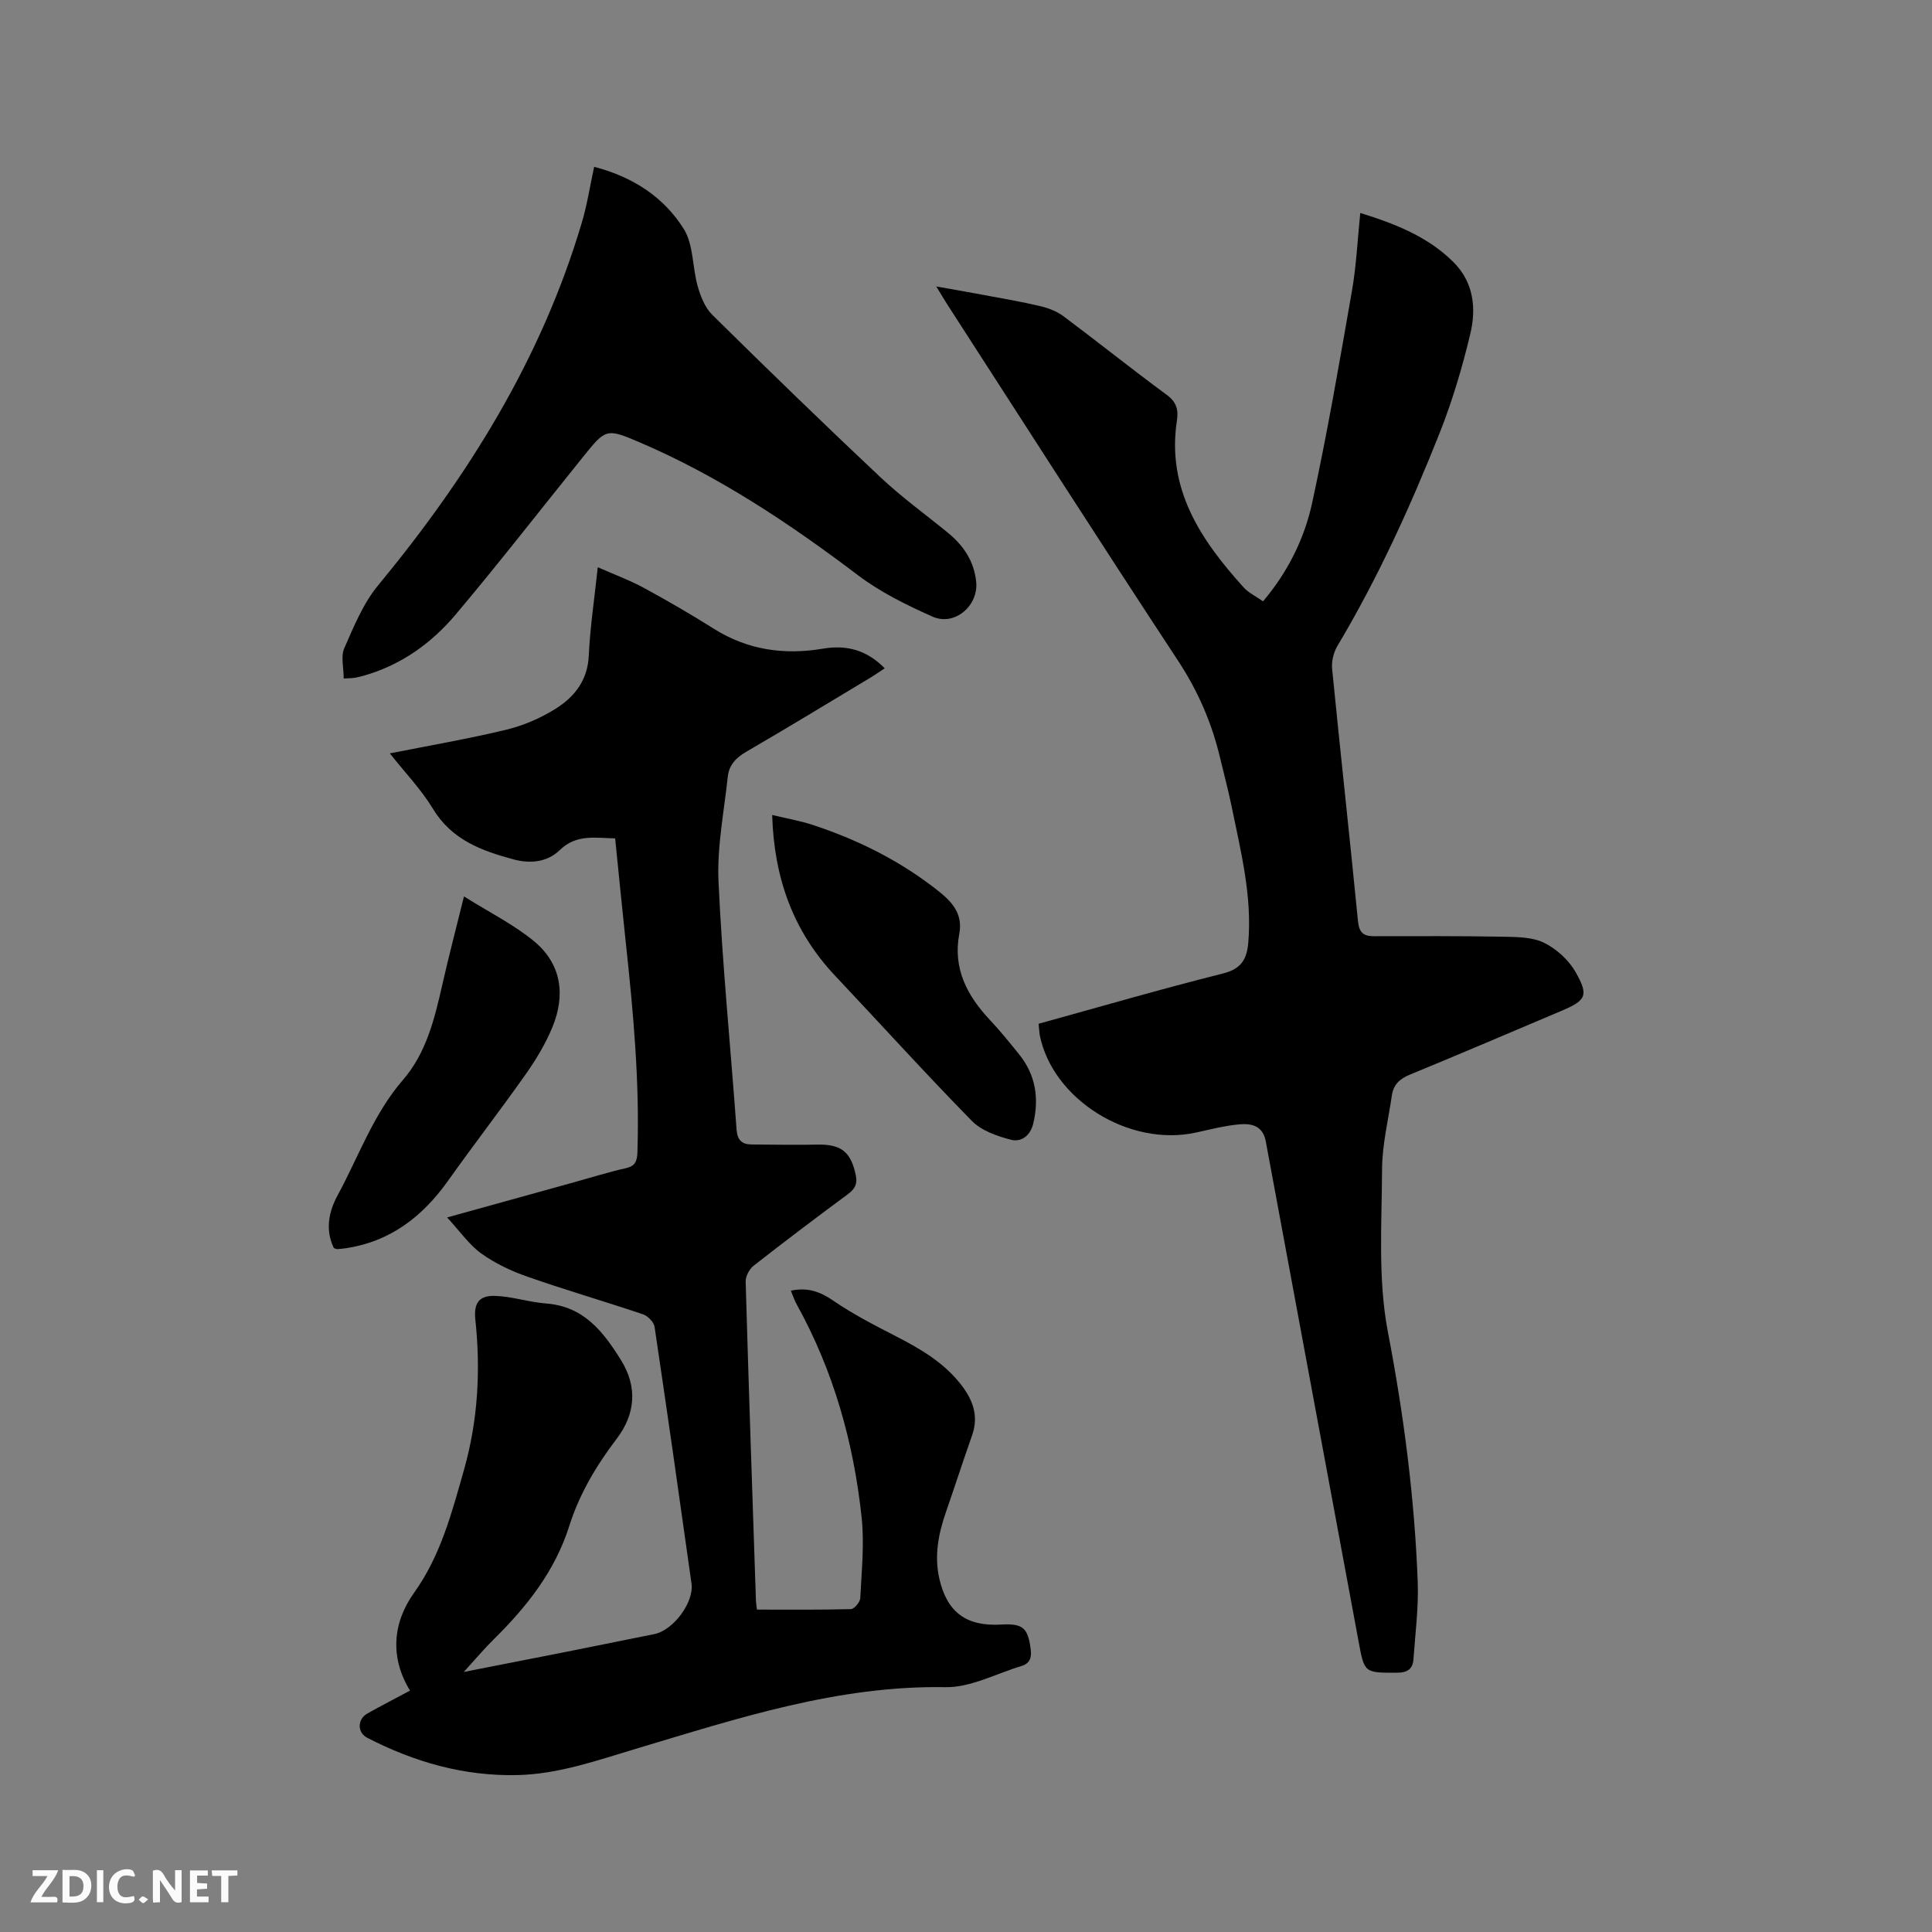 <svg enable-background="new 0 0 400 400" viewBox="0 0 400 400" xmlns="http://www.w3.org/2000/svg"><rect x="0" y="0" width="400" height="400" fill="#808080" stroke="none"/><path d="m84.89 350.02c-4.14-6.76-3.67-13.95.85-20.27 5.48-7.64 7.81-16.57 10.33-25.46 2.9-10.25 3.46-20.61 2.34-31.14-.35-3.33.77-4.96 4.09-4.85 3.55.12 7.05 1.31 10.61 1.58 7.75.59 11.79 5.82 15.45 11.7 3.53 5.67 2.93 11.3-.89 16.31-4.23 5.56-7.72 11.45-9.81 18.05-2.98 9.41-8.83 16.75-15.68 23.51-1.93 1.9-3.68 3.99-6.16 6.71 7.67-1.5 14.38-2.81 21.09-4.14 6.13-1.22 12.26-2.46 18.38-3.7 3.92-.8 8.23-6.57 7.68-10.46-2.49-17.73-5.01-35.45-7.65-53.16-.15-.98-1.39-2.25-2.4-2.59-7.92-2.67-15.96-5-23.85-7.76-3.36-1.17-6.72-2.75-9.6-4.81-2.53-1.81-4.4-4.55-7.1-7.48 9.62-2.67 18.07-5.01 26.52-7.35 3.47-.96 6.91-2.05 10.42-2.83 1.98-.44 2.39-1.42 2.46-3.29.48-14.56-.85-29.01-2.41-43.46-.77-7.14-1.46-14.3-2.2-21.55-4.18-.09-8.04-.91-11.48 2.43-2.51 2.44-5.99 2.88-9.55 1.92-6.64-1.79-12.79-4.04-16.68-10.46-2.43-4.01-5.76-7.47-8.94-11.49 8.41-1.67 16.32-3.02 24.1-4.9 3.53-.85 7.05-2.37 10.14-4.29 3.94-2.45 6.71-5.87 6.95-11.05.27-5.89 1.17-11.75 1.86-18.3 3.43 1.51 6.58 2.67 9.5 4.25 4.93 2.68 9.79 5.5 14.54 8.49 7.01 4.41 14.58 5.47 22.57 4.12 4.86-.82 9.02.23 12.8 4.06-.99.65-1.88 1.29-2.82 1.86-8.63 5.18-17.22 10.41-25.92 15.47-2.12 1.23-3.51 2.78-3.75 5.11-.77 7.25-2.25 14.55-1.92 21.75.79 17.13 2.5 34.23 3.74 51.34.16 2.16 1.12 3.04 3.09 3.06 4.55.04 9.09.12 13.64.03 4.93-.1 6.93 1.5 7.94 6.27.39 1.85-.14 2.89-1.61 3.98-6.56 4.85-13.08 9.77-19.5 14.8-.9.7-1.71 2.2-1.68 3.31.63 22.04 1.39 44.08 2.13 66.11.02.51.12 1.01.21 1.8 6.58 0 13.02.07 19.45-.1.7-.02 1.9-1.45 1.94-2.27.27-5.57.87-11.22.28-16.72-1.65-15.5-5.81-30.32-13.42-44.06-.5-.89-.81-1.89-1.23-2.88 3.47-.74 6.07.2 8.8 2.08 4.08 2.8 8.54 5.09 12.96 7.36 5.03 2.59 9.83 5.37 13.41 9.93 2.51 3.21 3.77 6.53 2.35 10.58-1.86 5.29-3.59 10.62-5.42 15.91-1.55 4.47-2.43 9.02-1.37 13.72 1.59 7.01 5.59 9.96 12.79 9.55 4.55-.26 5.56.68 6.14 5.14.23 1.78-.24 2.93-1.92 3.44-5.23 1.57-10.5 4.47-15.72 4.38-22.3-.39-42.99 6.45-63.88 12.69-8.11 2.42-16.11 5.3-24.71 5.51-11.08.26-21.36-2.68-31.12-7.71-2.1-1.08-2.1-3.81-.02-5.02 2.86-1.61 5.78-3.11 8.86-4.76z" fill="#000001"/><path d="m215.03 211.96c12.9-3.56 25.49-7.23 38.21-10.42 3.78-.95 4.91-2.99 5.2-6.36.83-9.68-1.56-18.95-3.46-28.28-.68-3.32-1.57-6.59-2.35-9.89-1.71-7.27-4.59-13.93-8.75-20.25-16.13-24.52-31.94-49.25-47.87-73.91-.62-.96-1.19-1.96-2.16-3.54 3.65.65 6.71 1.17 9.76 1.75 3.96.74 7.93 1.41 11.84 2.34 1.69.4 3.44 1.1 4.81 2.13 7.13 5.33 14.08 10.91 21.25 16.18 2.04 1.5 2.51 3.05 2.16 5.35-2.17 14.2 4.95 24.75 13.81 34.55 1.03 1.14 2.54 1.84 4.02 2.89 5.14-6.08 8.56-12.97 10.17-20.39 3.16-14.57 5.69-29.28 8.25-43.98.9-5.17 1.14-10.46 1.71-16.04 7.23 2.25 13.98 4.88 19.3 10.19 4.2 4.18 4.74 9.57 3.48 14.84-1.66 6.97-3.72 13.9-6.36 20.56-6.02 15.16-12.77 30-21.15 44.05-.8 1.34-1.25 3.2-1.1 4.74 1.72 17.4 3.64 34.78 5.35 52.19.23 2.34 1.05 3.17 3.25 3.17 8.99-.01 17.98-.06 26.97.11 2.82.05 5.94.08 8.35 1.27 2.56 1.27 5.07 3.56 6.49 6.05 2.78 4.89 2.16 5.87-2.99 8.05-10.43 4.41-20.84 8.87-31.32 13.18-2.1.86-3.4 2.08-3.72 4.26-.75 5.12-2.02 10.26-2.04 15.39-.05 11.21-.88 22.7 1.2 33.58 3.29 17.14 5.52 34.29 6.18 51.67.21 5.36-.5 10.77-.88 16.15-.14 1.99-1.24 2.77-3.38 2.78-6.83 0-6.77.09-8-6.59-6.38-34.47-12.82-68.93-19.19-103.4-.6-3.27-2.95-3.76-5.41-3.55-3.04.26-6.04 1.05-9.03 1.7-13.87 3.04-29.7-6.82-32.37-20.2-.1-.66-.12-1.29-.23-2.32z" fill="#000001"/><path d="m123.01 34.54c8.17 2.12 14.47 6.35 18.55 12.85 2.05 3.27 1.77 7.94 2.89 11.88.6 2.11 1.52 4.43 3.03 5.92 11.47 11.32 23.04 22.55 34.77 33.59 4.39 4.13 9.31 7.69 13.99 11.51 3.25 2.65 5.43 5.89 5.87 10.18.5 4.93-4.47 9.23-9.03 7.2-5.37-2.39-10.79-5.05-15.45-8.58-14.16-10.72-28.84-20.51-45.22-27.52-6.89-2.95-7-2.79-11.66 2.98-8.79 10.89-17.37 21.95-26.38 32.65-4.96 5.89-11.17 10.38-18.74 12.6-.71.21-1.43.4-2.16.52-.61.1-1.23.09-2.31.16 0-2.22-.63-4.55.12-6.27 1.97-4.5 3.91-9.27 6.99-13 18.6-22.52 33.81-46.87 42.18-75.09 1.11-3.7 1.69-7.56 2.56-11.58z" fill="#000001"/><path d="m159.87 168.73c3.11.75 5.9 1.23 8.55 2.11 9.5 3.15 18.34 7.59 26.19 13.9 2.78 2.24 4.73 4.72 4 8.59-1.37 7.22 1.65 12.87 6.42 17.93 2.1 2.23 4.03 4.63 5.96 7.02 3.44 4.27 4.18 9.11 2.93 14.36-.6 2.5-2.5 3.89-4.62 3.33-2.87-.75-6.1-1.87-8.09-3.9-9.62-9.81-18.85-20.02-28.28-30.02-8.7-9.22-12.67-20.22-13.06-33.32z" fill="#000001"/><path d="m96.06 185.59c5.35 3.36 10.3 5.82 14.47 9.25 5.74 4.73 6.6 11.19 3.81 17.9-1.41 3.39-3.35 6.62-5.46 9.62-5.25 7.44-10.82 14.65-16.1 22.08-5.33 7.5-12.07 12.7-21.39 14.02-.52.07-1.05.13-1.58.15-.19.01-.39-.12-.69-.21-1.82-3.74-1.06-7.53.77-10.9 4.37-8.05 7.4-16.83 13.55-23.93 4.84-5.6 6.55-12.69 8.15-19.76 1.28-5.65 2.75-11.26 4.47-18.22z" fill="#000001"/><g fill="#fafbfa"><path d="m37.59 393.81c-.92.31-1.52.05-2-.78-.7-1.2-1.52-2.34-2.47-3.78v4.59c-.55.03-.95.05-1.41.07-.03-.37-.06-.64-.06-.91 0-1.91 0-3.81 0-5.7 1.13-.41 1.77-.03 2.29.91.62 1.11 1.38 2.14 2.31 3.19v-4.2h1.35v6.61z"/><path d="m12.94 393.88v-6.75c1.9.19 3.93-.54 5.37 1.29.8 1.01.78 2.88.03 3.97-1.37 1.97-3.4 1.51-5.4 1.49m1.45-1.22c2.04.12 2.92-.58 2.89-2.21-.03-1.51-.98-2.19-2.89-2z"/><path d="m11.81 393.87h-5.49c.68-2.18 2.47-3.48 3.51-5.45h-3.08v-1.21h5.29c-.71 2.13-2.44 3.48-3.47 5.51.86 0 1.63.04 2.39-.01.79-.05 1.14.21.85 1.16"/><path d="m39.33 393.86v-6.61h3.7v1.07h-2.22v1.52c.68.04 1.34.09 2.07.13v1.07c-.72.05-1.38.09-2.1.14v1.48h2.4v1.19h-3.85z"/><path d="m27.71 388.56c-1.15-.3-2.46-.61-3.1.64-.37.73-.41 1.93-.06 2.67.63 1.35 1.99.93 3.17.68.35.94-.01 1.32-.93 1.46-1.62.25-3.05-.27-3.76-1.48-.73-1.24-.6-3.03.31-4.17.88-1.11 2.71-1.7 4-1.16.32.13.44.74.65 1.12-.1.08-.19.16-.28.24"/><path d="m49.15 387.24v1.07c-.59.02-1.17.05-1.87.08v5.44h-1.48v-5.44h-1.85c-.05-.4-.08-.73-.13-1.15z"/><path d="m20.06 387.21h1.33v6.62h-1.33z"/><path d="m30.68 393.25c-.49.38-.8.79-1.05.76-.32-.05-.6-.45-.9-.7.26-.24.51-.64.8-.67.29-.04.62.3 1.15.61"/></g></svg>